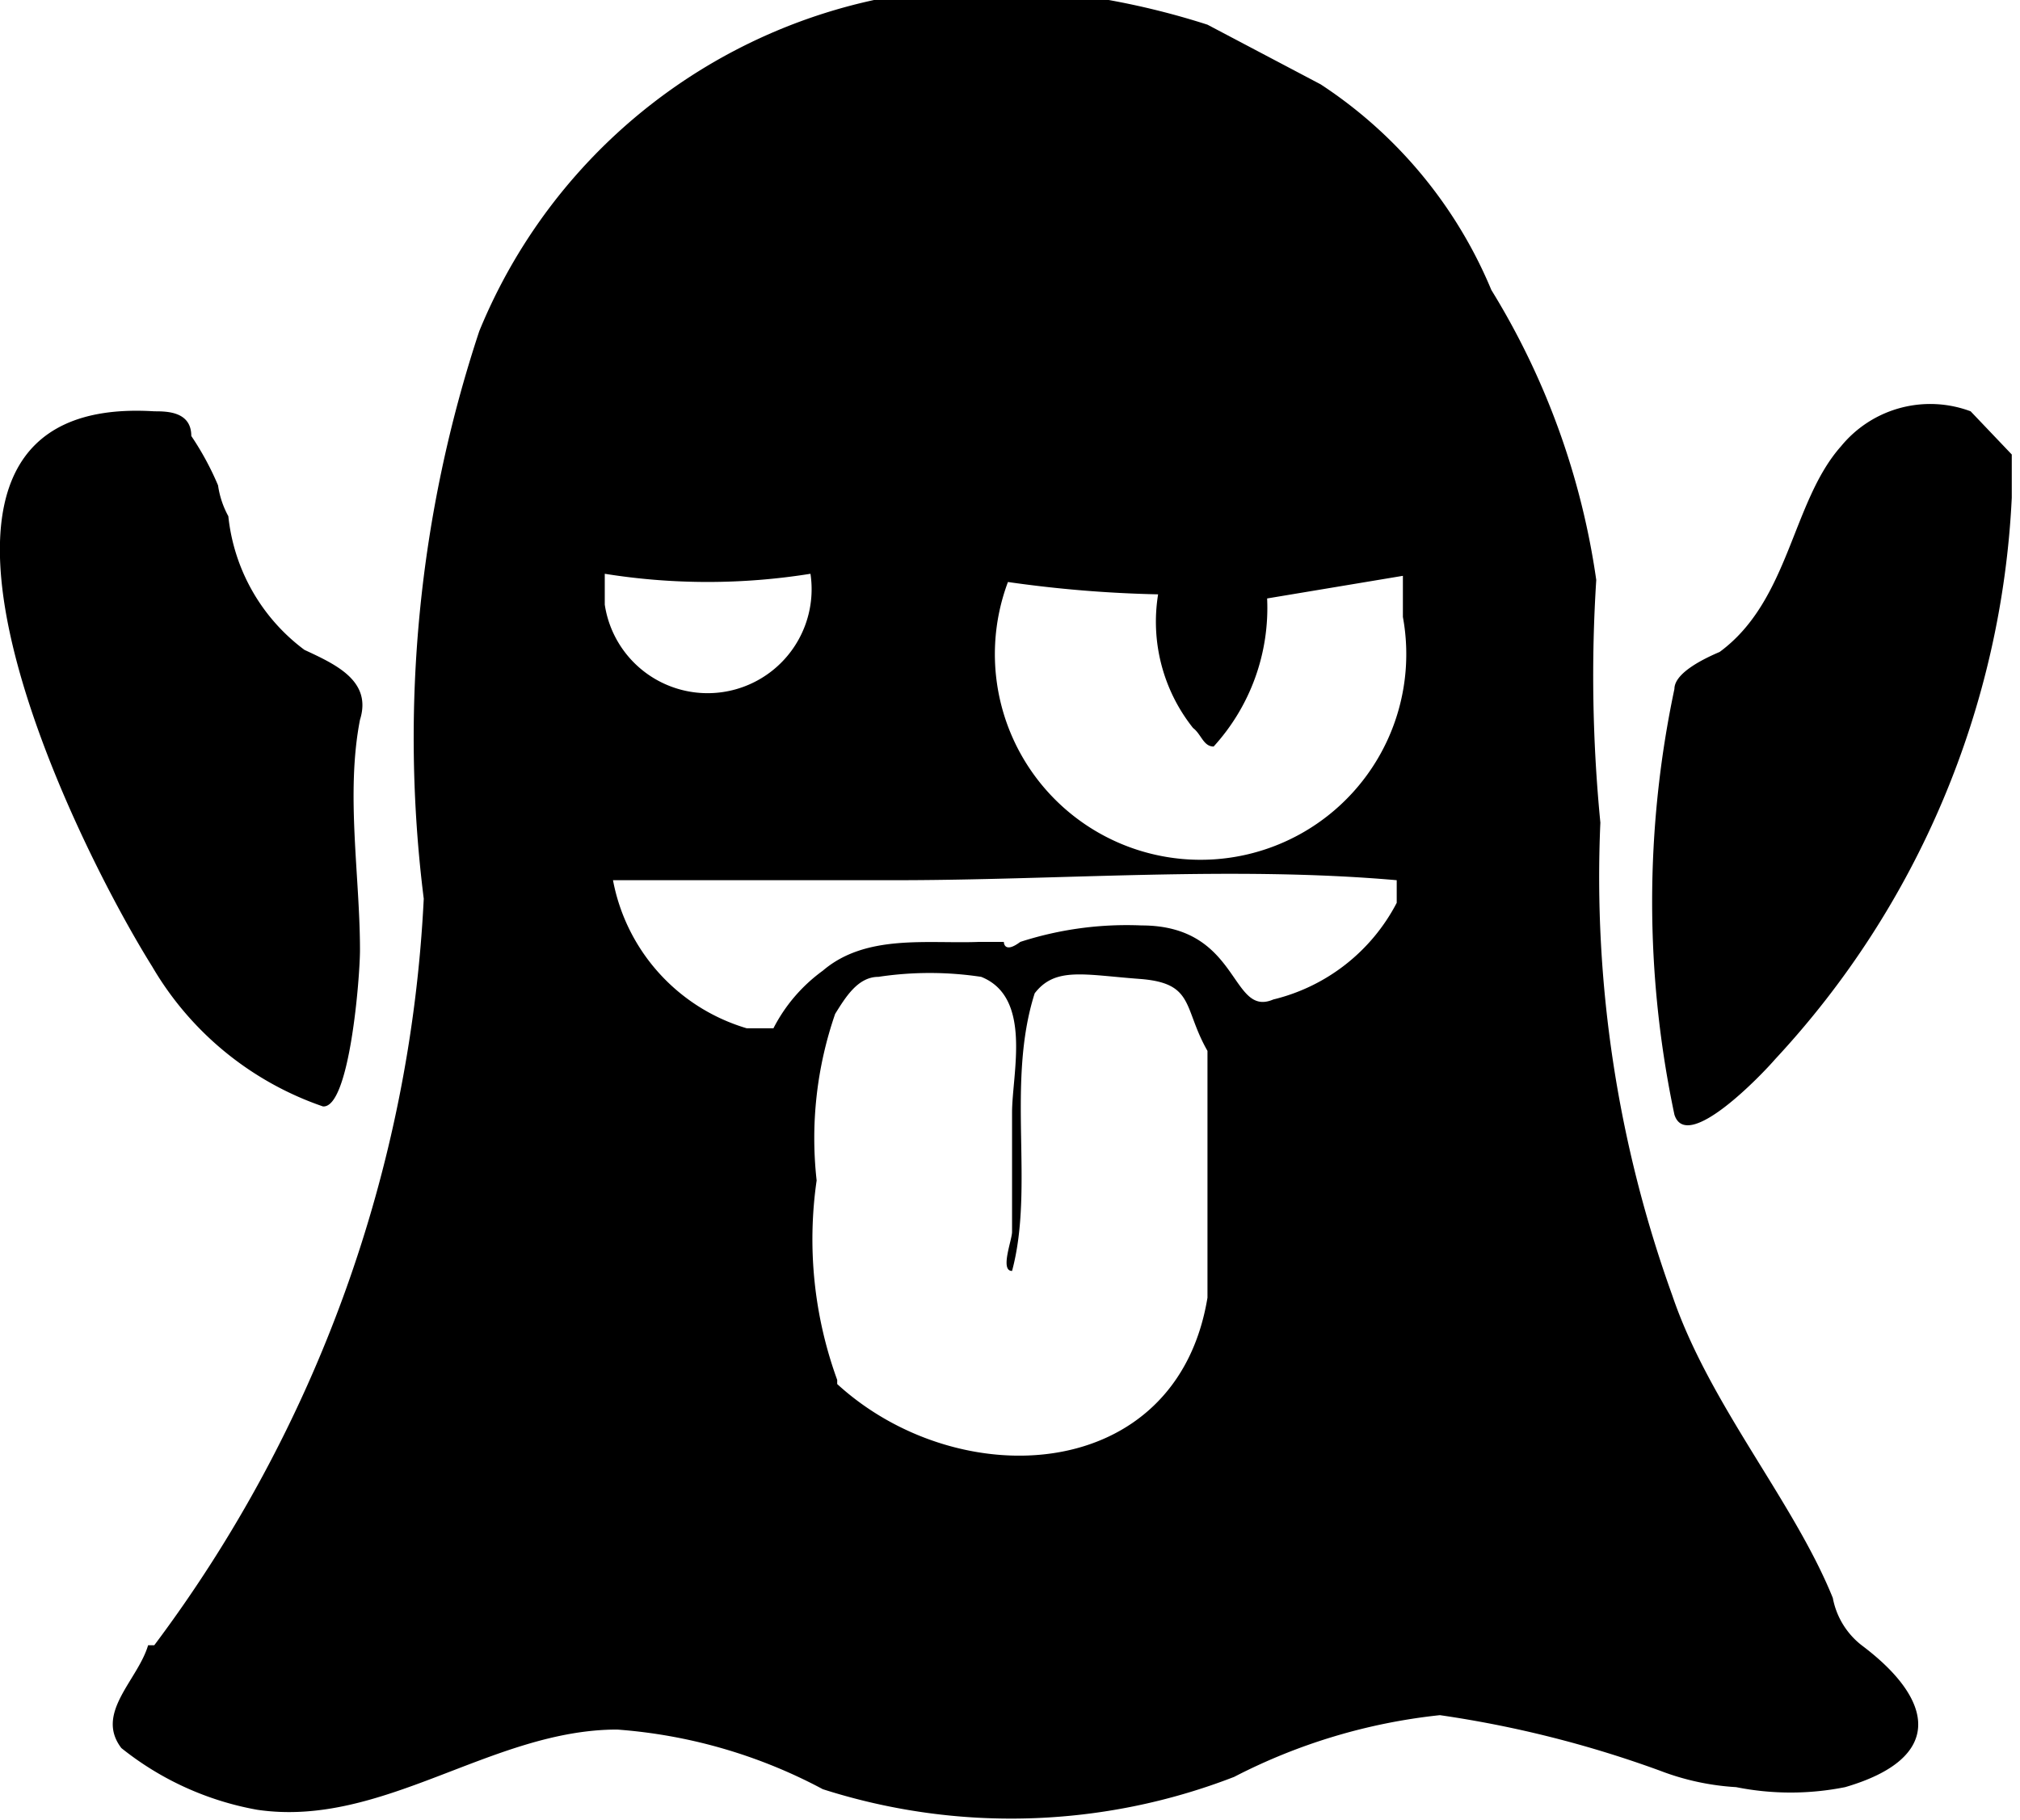 <svg xmlns="http://www.w3.org/2000/svg" viewBox="0 0 9.82 8.85">
<g id="Camada_2" data-name="Camada 2">

<path d="M.75,2c.06,0,.18,0,.18.12a1.41,1.41,0,0,1,.13.24.44.44,0,0,0,.05.15.93.93,0,0,0,.37.65c.15.07.33.15.27.34-.07.36,0,.76,0,1.12,0,.13-.05.77-.18.76A1.54,1.54,0,0,1,.74,4.7C.34,4.06-.71,1.91.75,2Zm0,6A6.59,6.59,0,0,0,2.06,4.37a6.29,6.29,0,0,1,.27-2.76A2.69,2.69,0,0,1,5.39,0a3.74,3.74,0,0,1,.48.12l.55.29a2.21,2.21,0,0,1,.83,1,3.68,3.68,0,0,1,.51,1.41A7.34,7.34,0,0,0,7.78,4,6,6,0,0,0,8.13,6.3c.18.53.59,1,.78,1.47A.38.38,0,0,0,9.05,8c.36.27.4.55-.08.69a1.35,1.35,0,0,1-.53,0,1.23,1.23,0,0,1-.37-.08A5.35,5.35,0,0,0,7,8.34a2.82,2.82,0,0,0-1,.3A3,3,0,0,1,4,8.7a2.51,2.51,0,0,0-1-.29c-.61,0-1.14.48-1.75.39a1.47,1.47,0,0,1-.66-.3C.46,8.33.67,8.17.72,8ZM3.94,2.79a3.16,3.16,0,0,1-1,0c0,.05,0,.1,0,.15A.5.5,0,1,0,3.94,2.79ZM3.63,5s.1,0,.13,0A.79.79,0,0,1,4,4.72c.21-.18.51-.13.76-.14l.12,0s0,.06.08,0a1.68,1.68,0,0,1,.59-.08c.48,0,.43.45.64.36a.92.92,0,0,0,.6-.47s0-.07,0-.11c-.8-.07-1.63,0-2.44,0-.44,0-.86,0-1.29,0,0,0-.08,0-.08,0A.93.93,0,0,0,3.63,5Zm.44,1.73c.59.54,1.65.49,1.8-.42,0-.4,0-.8,0-1.2-.12-.21-.06-.33-.33-.35s-.41-.06-.51.07c-.14.44,0,.94-.11,1.35-.06,0,0-.15,0-.19,0-.2,0-.39,0-.58s.1-.56-.15-.66a1.67,1.67,0,0,0-.5,0c-.1,0-.16.1-.21.18a1.85,1.85,0,0,0-.09.81A2,2,0,0,0,4.07,6.71ZM6.82,3v-.2l-.66.11a1,1,0,0,1-.26.72c-.05,0-.06-.06-.1-.09a.83.83,0,0,1-.17-.65,6,6,0,0,1-.73-.06A1,1,0,1,0,6.82,3ZM8.63,5.15c-.06.07-.43.46-.49.27a5,5,0,0,1,0-2.07c0-.08.15-.15.22-.18.34-.25.35-.73.59-1A.56.56,0,0,1,9.58,2l.2.21c0,.06,0,.14,0,.21A4.31,4.31,0,0,1,8.63,5.15Z"/>
</g></svg>